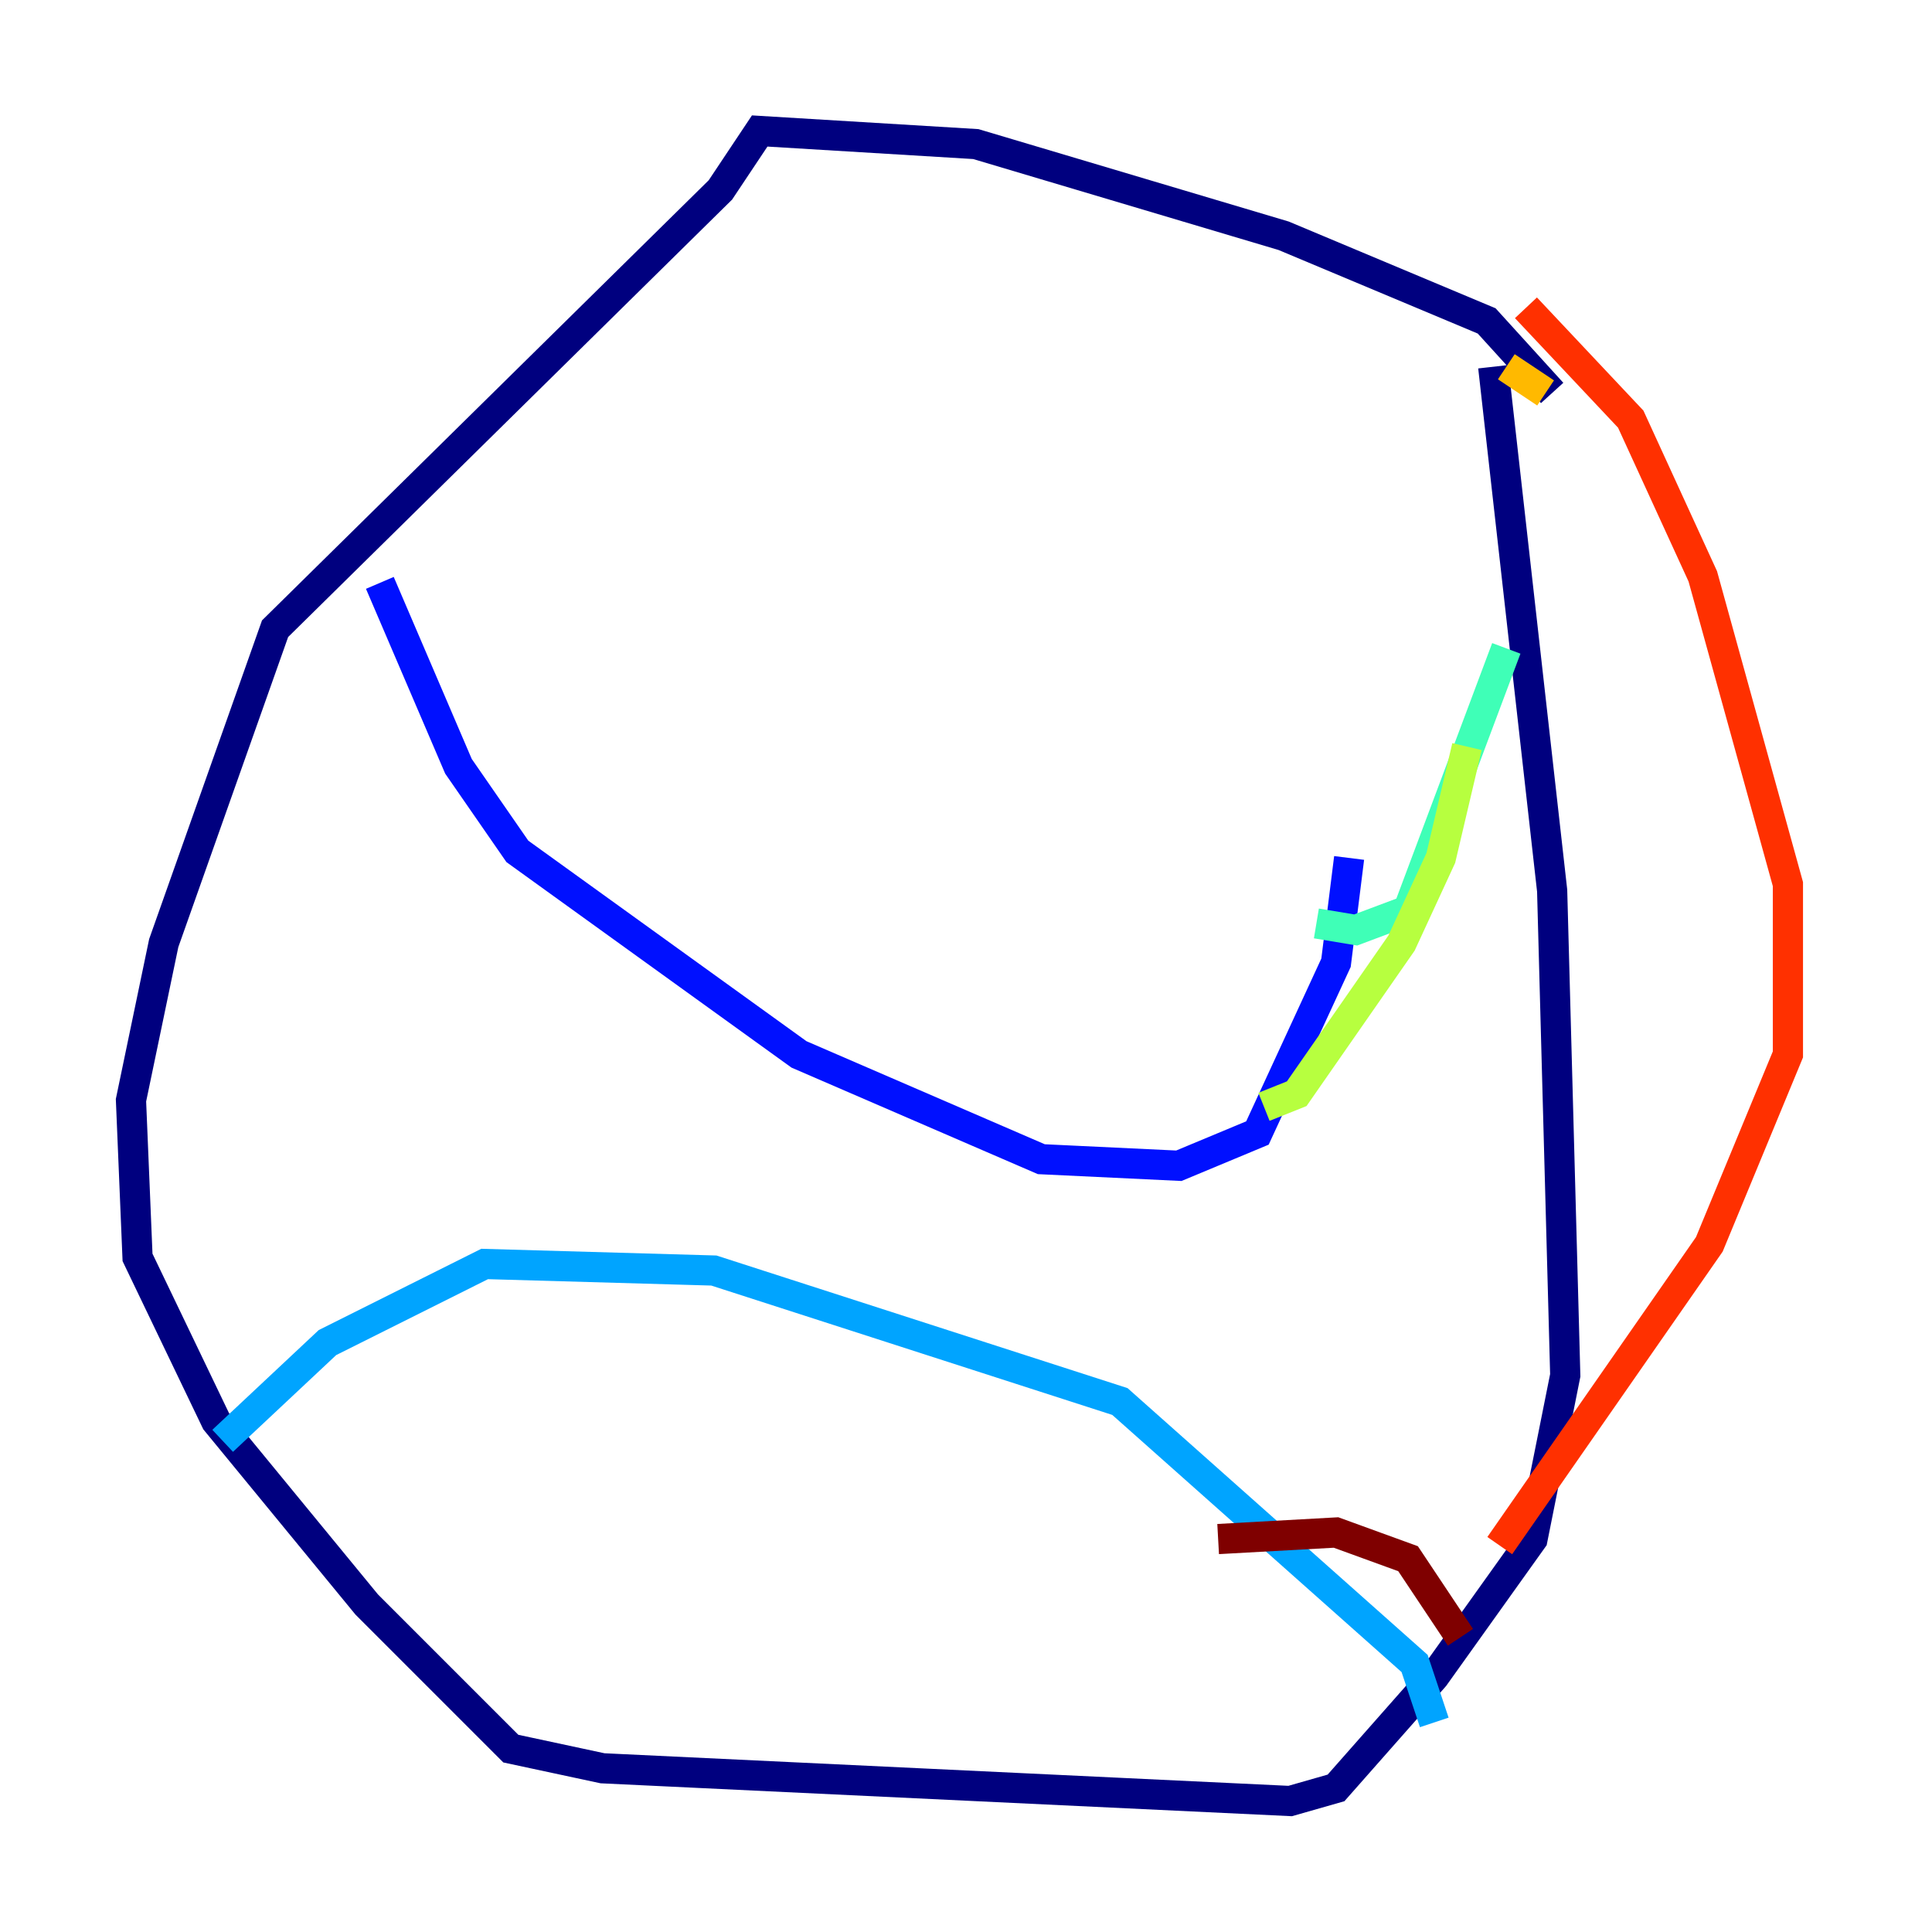 <?xml version="1.0" encoding="utf-8" ?>
<svg baseProfile="tiny" height="128" version="1.2" viewBox="0,0,128,128" width="128" xmlns="http://www.w3.org/2000/svg" xmlns:ev="http://www.w3.org/2001/xml-events" xmlns:xlink="http://www.w3.org/1999/xlink"><defs /><polyline fill="none" points="102.834,26.034 98.495,21.261 85.044,15.62 64.651,9.546 50.332,8.678 47.729,12.583 18.224,41.654 10.848,62.481 8.678,72.895 9.112,83.308 14.319,94.156 24.298,106.305 33.844,115.851 39.919,117.153 85.478,119.322 88.515,118.454 95.024,111.078 101.532,101.966 103.702,91.119 102.834,59.01 98.929,24.298" stroke="#00007f" stroke-width="2" /><polyline fill="none" points="25.166,38.617 30.373,50.766 34.278,56.407 52.936,69.858 68.99,76.8 78.102,77.234 83.308,75.064 88.515,63.783 89.383,56.841" stroke="#0010ff" stroke-width="2" /><polyline fill="none" points="14.752,95.458 21.695,88.949 32.108,83.742 47.295,84.176 74.197,92.854 93.722,110.21 95.024,114.115" stroke="#00a4ff" stroke-width="2" /><polyline fill="none" points="87.214,61.18 89.817,61.614 93.288,60.312 99.797,42.956" stroke="#3fffb7" stroke-width="2" /><polyline fill="none" points="97.193,49.464 95.458,56.841 92.854,62.481 85.912,72.461 83.742,73.329" stroke="#b7ff3f" stroke-width="2" /><polyline fill="none" points="99.797,24.298 102.4,26.034" stroke="#ffb900" stroke-width="2" /><polyline fill="none" points="101.098,20.393 108.041,27.77 112.814,38.183 118.454,58.576 118.454,69.858 113.248,82.441 99.363,102.4" stroke="#ff3000" stroke-width="2" /><polyline fill="none" points="80.705,101.966 88.515,101.532 93.288,103.268 96.759,108.475" stroke="#7f0000" stroke-width="2" /></svg>